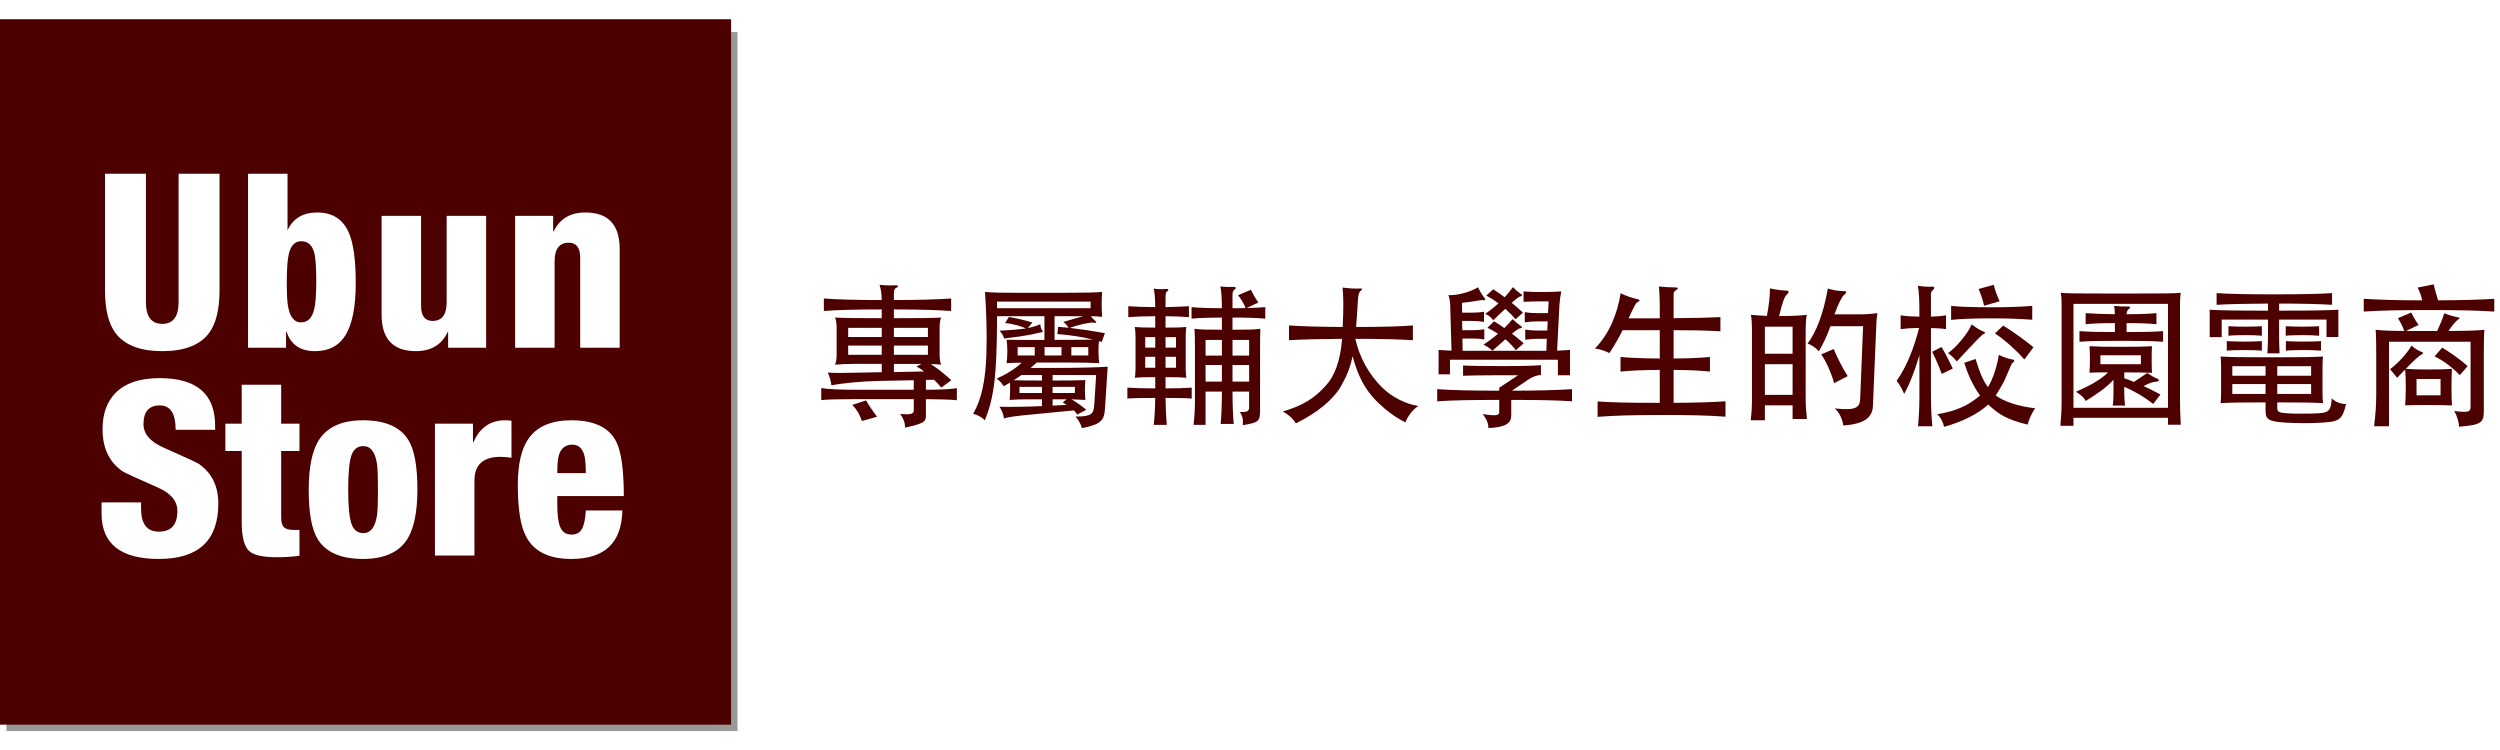 <?xml version="1.0" encoding="utf-8"?>
<!-- Generator: Adobe Illustrator 16.0.0, SVG Export Plug-In . SVG Version: 6.00 Build 0)  -->
<!DOCTYPE svg PUBLIC "-//W3C//DTD SVG 1.1//EN" "http://www.w3.org/Graphics/SVG/1.1/DTD/svg11.dtd">
<svg version="1.1" xmlns="http://www.w3.org/2000/svg" xmlns:xlink="http://www.w3.org/1999/xlink" x="0px" y="0px"
	 width="389.833px" height="117px" viewBox="0 0 389.833 117" enable-background="new 0 0 389.833 117" xml:space="preserve">
<g id="圖層_2" display="none">
</g>
<g id="圖層_1">
	<rect x="-29" y="-5" fill="#FFFFFF" width="1024" height="126"/>
	<g>
		<rect x="1" y="5" fill="#999999" width="114" height="109"/>
		<rect y="3" fill="#4D0000" width="114" height="110"/>
	</g>
	<g>
		<g>
			<path fill="#FFFFFF" d="M34.232,27.091v18.164c0,3.015-0.558,5.257-1.672,6.726c-1.419,1.85-3.838,2.774-7.258,2.774
				s-5.839-0.925-7.258-2.774c-1.115-1.469-1.672-3.711-1.672-6.726V27.091h6.384v20.026c0,2.255,0.849,3.382,2.546,3.382
				c1.697,0,2.546-1.127,2.546-3.382V27.091H34.232z"/>
			<path fill="#FFFFFF" d="M38.678,54.223V27.091h6.156v8.816c0.867-1.849,2.411-2.774,4.631-2.774c2.347,0,3.98,1.026,4.899,3.078
				c0.74,1.647,1.109,4.282,1.109,7.904c0,3.75-0.545,6.485-1.634,8.208c-1.014,1.622-2.584,2.432-4.712,2.432
				c-2.306,0-3.788-1.013-4.446-3.04h-0.076v2.508H38.678z M44.72,44.077c0,1.748,0.063,2.977,0.19,3.686
				c0.304,1.672,0.975,2.508,2.014,2.508c1.039,0,1.723-0.658,2.052-1.976c0.228-0.861,0.342-2.356,0.342-4.484
				c0-2.204-0.114-3.698-0.342-4.484c-0.329-1.14-1.001-1.71-2.014-1.71c-0.938,0-1.571,0.621-1.9,1.862
				C44.834,40.341,44.72,41.873,44.72,44.077z"/>
			<path fill="#FFFFFF" d="M75.804,33.665v20.558h-5.928v-2.432H69.8c-0.938,1.976-2.584,2.964-4.94,2.964
				c-3.572,0-5.358-1.9-5.358-5.7v-15.39h6.156v14.022c0,1.571,0.595,2.356,1.786,2.356c1.469,0,2.204-0.975,2.204-2.926V33.665
				H75.804z"/>
			<path fill="#FFFFFF" d="M80.326,54.223V33.665h5.928v2.432h0.076c0.937-1.976,2.584-2.964,4.94-2.964
				c3.572,0,5.358,1.9,5.358,5.7v15.39h-6.156V40.201c0-1.57-0.596-2.356-1.786-2.356c-1.469,0-2.204,0.976-2.204,2.926v13.452
				H80.326z"/>
		</g>
		<g>
			<path fill="#FFFFFF" d="M15.84,78.342h6.156v0.95c0,2.407,0.925,3.61,2.774,3.61c1.925,0,2.888-1.076,2.888-3.23
				c0-1.545-1.014-2.761-3.04-3.648c-3.471-1.52-5.333-2.381-5.586-2.584c-2.027-1.444-3.04-3.61-3.04-6.498
				c0-2.381,0.659-4.256,1.976-5.624c1.52-1.57,3.825-2.356,6.916-2.356c5.776,0,8.664,2.47,8.664,7.41v0.646h-6.156
				c0-2.533-0.823-3.8-2.47-3.8c-1.698,0-2.546,0.976-2.546,2.926c0,1.495,1.013,2.698,3.04,3.61
				c3.546,1.571,5.408,2.432,5.586,2.584c2.026,1.394,3.04,3.458,3.04,6.194c0,5.751-3.091,8.626-9.272,8.626
				c-5.954,0-8.93-2.356-8.93-7.068V78.342z"/>
			<path fill="#FFFFFF" d="M37.689,81.332V70.324h-2.546v-4.256h2.546v-6.08h6.156v6.08h2.85v4.256h-2.85V80.73
				c0,0.712,0.146,1.208,0.437,1.487c0.291,0.28,0.804,0.419,1.539,0.419c0.228,0,0.519,0,0.874,0v4.032
				c-1.166,0.149-2.343,0.224-3.534,0.224c-2.204,0-3.648-0.33-4.332-0.991C38.069,85.191,37.689,83.667,37.689,81.332z"/>
			<path fill="#FFFFFF" d="M56.613,87.158c-3.445,0-5.802-1.026-7.068-3.078c-0.938-1.52-1.406-4.079-1.406-7.676
				c0-3.496,0.519-6.08,1.558-7.752c1.317-2.077,3.623-3.116,6.916-3.116c3.445,0,5.801,1.026,7.068,3.078
				c0.937,1.52,1.406,4.079,1.406,7.676c0,3.496-0.52,6.08-1.558,7.752C62.212,86.12,59.906,87.158,56.613,87.158z M58.931,76.366
				c0-2.153-0.051-3.509-0.152-4.066c-0.279-1.824-0.988-2.736-2.128-2.736c-0.912,0-1.533,0.494-1.862,1.482
				c-0.329,0.988-0.494,2.749-0.494,5.282s0.165,4.3,0.494,5.301c0.329,1.001,0.95,1.501,1.862,1.501
				c1.14,0,1.849-0.912,2.128-2.736C58.88,79.837,58.931,78.494,58.931,76.366z"/>
			<path fill="#FFFFFF" d="M67.823,86.626V66.068h5.928v2.888h0.076c0.988-2.28,2.635-3.42,4.94-3.42
				c0.405,0,0.735,0.025,0.988,0.076v5.776c-0.532-0.101-1.102-0.152-1.71-0.152c-2.711,0-4.066,1.242-4.066,3.724v11.666H67.823z"
				/>
			<path fill="#FFFFFF" d="M97.273,77.354H86.899v1.254c0,1.672,0.15,2.863,0.452,3.572c0.327,0.785,0.917,1.178,1.771,1.178
				c0.754,0,1.294-0.291,1.621-0.874c0.327-0.583,0.527-1.545,0.603-2.888h5.7c-0.101,5.042-2.755,7.562-7.962,7.562
				c-3.487,0-5.838-1.165-7.051-3.496c-0.86-1.596-1.289-4.281-1.289-8.056c0-3.217,0.557-5.624,1.672-7.22
				c1.342-1.9,3.572-2.85,6.688-2.85c3.496,0,5.814,1.089,6.954,3.268C96.868,70.375,97.273,73.225,97.273,77.354z M86.899,73.782
				h4.446c0-1.292-0.076-2.216-0.228-2.774c-0.304-1.114-0.925-1.672-1.862-1.672c-1.039,0-1.736,0.52-2.09,1.558
				C86.988,71.477,86.899,72.439,86.899,73.782z"/>
		</g>
	</g>
	<g>
		<path fill="#4D0000" d="M148.317,46.545v1.944c-2.256-0.144-4.92-0.24-8.929-0.24v1.368c4.128,0,5.809-0.024,7.369-0.096
			c-0.144,0.24-0.24,0.936-0.24,1.512v4.32c0,0.552,0.096,1.248,0.24,1.512c-0.48-0.048-1.032-0.096-1.608-0.096
			c1.032,0.696,2.112,1.512,3.192,2.52l-1.56,1.152c-0.384-0.456-0.744-0.864-1.128-1.224l-1.272,0.024v1.536
			c2.064,0,4.128-0.096,4.825-0.264v1.896c-0.744-0.096-3.168-0.168-4.825-0.168v2.568c0,0.96-0.312,1.224-3.24,1.872
			c-0.024-0.816-0.24-1.368-0.768-2.136c1.848,0.168,2.112-0.048,2.112-0.6v-1.704h-9.193c-2.232,0-4.417,0.048-5.232,0.144v-1.872
			c0.84,0.168,3,0.264,5.232,0.264h9.193v-1.488l-5.665,0.12c-2.304,0.048-5.28,0.312-7.177,0.672
			c-0.072-0.696-0.264-1.344-0.576-1.992c1.008,0.096,1.656,0.096,8.424-0.048v-1.296h-4.368c-1.032,0-2.088,0.048-2.928,0.12
			c0.168-0.264,0.264-0.96,0.264-1.512v-4.32c0-0.576-0.096-1.272-0.264-1.512c1.56,0.072,3.264,0.096,7.296,0.096V48.25
			c-4.056,0-6.744,0.072-9.024,0.24v-1.944c2.304,0.168,4.968,0.24,9.024,0.24c-0.024-1.056-0.096-1.512-0.336-2.376
			c0.84,0.096,1.776,0.12,2.616,0.072c0.288-0.024,0.336,0.24,0.024,0.384c-0.336,0.144-0.408,0.384-0.408,1.104v0.816
			C143.396,46.786,146.061,46.689,148.317,46.545z M137.492,51.13h-5.232v1.416h5.232V51.13z M137.492,53.89h-5.232v1.44h5.232
			V53.89z M134.396,65.651c-0.336-1.008-0.72-1.68-1.488-2.52l2.136-0.696c0.48,0.84,1.104,1.729,1.704,2.544L134.396,65.651z
			 M139.388,52.546h5.304V51.13h-5.304V52.546z M139.388,55.33h5.304v-1.44h-5.304V55.33z M139.388,58.019l4.729-0.096
			c-0.384-0.288-0.792-0.552-1.224-0.792l0.816-0.384h-4.32V58.019z"/>
		<path fill="#4D0000" d="M160.7,57.371h4.561c2.904,0,6.289-0.096,7.465-0.192l-0.432,6.649c-0.12,1.704-0.624,2.376-3.601,2.928
			c-0.12-0.552-0.384-1.056-0.984-1.8c2.544,0,2.832-0.408,2.928-1.92l0.288-4.56h-6.792v0.864c2.4,0,3.792-0.024,5.112-0.072
			c-0.048,0.384-0.072,0.96-0.072,1.536s0.024,1.176,0.072,1.56c-0.84-0.048-1.416-0.072-2.184-0.096
			c0.912,0.528,1.56,0.984,2.328,1.632l-1.416,0.744c-0.144-0.216-0.312-0.432-0.528-0.648l-5.953,0.576
			c-3.096,0.288-4.392,0.456-4.944,0.696c-0.072-0.648-0.24-1.104-0.696-1.848c0.864,0.048,4.392,0.024,6.625-0.096v-1.056h-2.208
			c-1.104,0-1.8,0.024-2.832,0.096c0.048-0.384,0.072-1.008,0.072-1.584c0-0.384,0-0.792-0.024-1.104
			c-0.312,0.168-0.648,0.36-0.984,0.552c-0.312-0.456-0.432-0.672-1.08-1.2c1.632-0.72,3.096-1.68,3.888-2.472
			c-0.864,0-1.608,0.024-2.352,0.072c0.072-0.456,0.12-1.176,0.12-1.848c0-0.672-0.048-1.344-0.12-1.8
			c1.536,0.048,3.24,0.024,5.904,0.024v-3.696h-7.393c0,9.481-0.528,12.865-1.896,16.226c-0.504-0.504-1.128-0.84-1.824-1.008
			c1.272-2.184,1.944-5.161,2.064-9.385c0.096-3.48,0-6.024-0.216-9.625c0.936,0.12,1.776,0.144,9.097,0.144
			c7.321,0,8.353-0.048,9.169-0.144c-0.048,0.432-0.072,1.176-0.072,1.968c0,0.768,0.024,1.512,0.072,1.92
			c-0.744-0.072-1.224-0.096-1.776-0.096c0.216,0.288,0.456,0.528,0.672,0.696c0.288,0.216,0.216,0.408-0.144,0.312
			c-0.456-0.12-2.4,0.288-3.792,0.816c1.848,0.216,3.601,0.48,5.473,0.816l-0.504,1.368c-0.144-0.048-0.288-0.072-0.432-0.12
			c-0.048,0.432-0.072,1.032-0.072,1.608c0,0.672,0.048,1.368,0.12,1.824c-1.344-0.072-2.952-0.096-4.824-0.096h-4.92
			C161.348,56.818,161.012,57.106,160.7,57.371z M170.061,47.025h-14.593v1.032h14.593V47.025z M156.74,50.362l0.576-0.936
			c1.104,0.192,2.232,0.432,3.672,0.864l-0.72,0.864c0.648-0.12,1.464-0.36,1.944-0.6c0.048,0.504,0.168,0.816,0.432,1.2
			c-2.952,0.72-4.032,0.744-6.073,1.032c-0.192-0.672-0.336-0.768-0.72-1.224c1.728-0.072,3.264-0.216,4.128-0.336
			C159.188,50.842,158.107,50.53,156.74,50.362z M158.06,59.291c1.152,0.024,2.616,0.048,4.417,0.048v-0.864h-3.192
			C158.9,58.738,158.492,59.026,158.06,59.291z M161.348,54.13h-2.665v1.296h2.665V54.13z M162.476,60.323h-3.504v0.96h3.504V60.323
			z M165.524,54.13h-2.64v1.296h2.64V54.13z M164.132,61.283h3.48v-0.96h-3.48V61.283z M165.716,62.747l0.6-0.48h-2.184v0.984
			l2.184-0.12C166.148,63.011,165.932,62.891,165.716,62.747z M164.444,53.002c2.76,0,4.488-0.024,6-0.048
			c-1.632-0.408-3.433-0.696-5.569-0.864l0.12-1.128c0.552,0.048,1.104,0.096,1.632,0.144c-0.192-0.312-0.408-0.576-0.816-0.912
			c1.392-0.408,2.136-0.624,3.096-0.888h-4.464V53.002z M169.701,54.13h-2.64v1.296h2.64V54.13z"/>
		<path fill="#4D0000" d="M185.828,60.443v1.704c-0.936-0.072-2.4-0.096-4.081-0.096c0.024,1.776,0.096,3.24,0.192,4.2h-2.04
			c0.12-0.96,0.216-2.424,0.24-4.2c-1.752,0-3.409,0.024-4.345,0.096v-1.704c0.936,0.072,2.592,0.12,4.345,0.12v-1.752
			c-2.041,0-2.353,0.024-3.192,0.096c0.072-0.24,0.12-0.888,0.12-1.393v-5.136c0-0.528-0.072-1.176-0.12-1.392
			c0.84,0.072,1.152,0.096,3.192,0.096v-1.776c-1.584,0-3.409,0.072-4.201,0.144v-1.704c0.816,0.072,2.616,0.144,4.201,0.144
			c0-1.416-0.12-2.424-0.24-2.88c0.72,0.096,1.296,0.096,1.944,0.048c0.408-0.024,0.456,0.192,0.12,0.408
			c-0.144,0.096-0.216,0.264-0.216,1.008v1.416c1.44-0.024,2.952-0.096,3.648-0.144v1.704c-0.696-0.072-2.208-0.12-3.648-0.144
			v1.776c2.064,0,2.376-0.024,3.24-0.096c-0.048,0.264-0.096,0.864-0.096,1.392v5.136c0,0.504,0.048,1.152,0.096,1.393
			c-0.816-0.072-1.176-0.096-3.24-0.096v1.752C183.428,60.563,184.892,60.515,185.828,60.443z M180.14,52.57h-1.561v1.632h1.561
			V52.57z M180.14,55.642h-1.561v1.704h1.561V55.642z M181.748,54.202h1.632V52.57h-1.632V54.202z M181.748,57.346h1.632v-1.704
			h-1.632V57.346z M192.188,61.067c0,1.8,0.072,3.936,0.192,5.04h-2.04c0.12-1.104,0.192-3.24,0.192-5.04h-2.544v5.184h-1.872
			c0.144-1.32,0.216-2.424,0.216-3.864V54.61c0-1.873-0.024-2.833-0.072-3.336c1.008,0.12,1.849,0.144,4.272,0.144v-1.896
			c-2.16,0-3.768,0.072-4.729,0.168v-1.8c0.888,0.096,2.544,0.168,4.729,0.168c0-1.608-0.096-2.76-0.24-3.384
			c0.624,0.072,1.56,0.096,2.04,0.072c0.408-0.024,0.504,0.192,0.144,0.432c-0.192,0.12-0.288,0.408-0.288,0.744v2.136
			c0.768,0,1.44,0,2.04-0.024c-0.24-0.624-0.672-1.392-1.176-1.992l2.016-0.864c0.312,0.672,0.672,1.32,1.152,1.992l-1.824,0.864
			c1.176-0.024,2.112-0.072,2.904-0.144v1.8c-1.416-0.12-2.712-0.168-5.112-0.168v1.896c2.424,0,3.313-0.024,4.344-0.144
			c-0.024,0.552-0.048,1.464-0.048,3.336v9.192c0,1.848-0.048,2.064-2.688,2.497c0.072-0.96-0.072-1.584-0.504-2.064
			c1.2,0.072,1.488-0.144,1.488-0.696v-2.472H192.188z M190.532,55.45v-2.448h-2.544v2.448H190.532z M190.532,59.506v-2.592h-2.544
			v2.592H190.532z M194.781,55.45v-2.448h-2.592v2.448H194.781z M194.781,59.506v-2.592h-2.592v2.592H194.781z"/>
		<path fill="#4D0000" d="M209.204,60.035c-1.152,2.136-3.648,4.272-7.129,5.977c-0.528-0.816-1.104-1.32-2.04-1.848
			c3.072-0.912,4.848-1.968,6.745-4.081c1.32-1.44,2.232-3.792,2.496-7.249c-3.552,0.024-6.265,0.096-8.281,0.216v-2.304
			c2.064,0.144,4.776,0.216,8.377,0.24c0.144-2.976,0.12-4.776-0.024-6.145c0.912,0.12,1.944,0.192,2.736,0.144
			c0.384-0.024,0.432,0.12,0.096,0.36c-0.288,0.216-0.384,0.696-0.432,1.416c-0.096,1.584-0.192,3.097-0.288,4.225
			c3.864,0,6.721-0.072,8.857-0.24v2.304c-2.16-0.144-5.064-0.216-8.977-0.216c0.648,2.88,2.088,5.544,4.201,7.609
			c1.464,1.44,3.624,2.568,5.616,2.856c-0.96,0.672-1.56,1.488-2.016,2.568c-2.136-1.056-4.464-3.024-5.688-4.705
			c-1.176-1.584-1.896-3.288-2.544-5.616C210.524,57.418,209.996,58.594,209.204,60.035z"/>
		<path fill="#4D0000" d="M235.652,64.763c0,1.224-0.816,1.848-3.553,1.992c-0.024-0.744-0.24-1.368-0.912-2.185
			c2.256,0.336,2.592,0.192,2.592-0.36v-1.848c-4.176,0-7.393,0.048-9.673,0.216v-1.896c2.304,0.168,5.521,0.24,9.673,0.24v-0.456
			l2.928-1.944h-3.912c-1.824,0-3.336,0.024-4.656,0.072v-1.608c1.08,0.072,2.496,0.096,6,0.096c3.408,0,5.16-0.048,6.145-0.144
			v1.536c-0.648,0.024-1.392,0.312-1.944,0.696l-2.592,1.752c4.081,0,7.129-0.096,9.385-0.24v1.896
			c-2.28-0.168-5.353-0.216-9.48-0.216V64.763z M229.58,48.753c0.72,0,1.296-0.048,1.824-0.144v1.584
			c-0.504-0.096-1.104-0.144-1.824-0.144h-1.584l0.024,1.44h1.608c0.72,0,1.296-0.048,1.824-0.144v1.584
			c-0.504-0.072-1.104-0.144-1.824-0.144h-1.584l0.024,1.92h13.057l0.072-1.872h-1.536c-0.72,0-1.32,0.072-1.824,0.144v-1.584
			c0.528,0.096,1.104,0.144,1.824,0.144h1.608l0.072-1.417h-1.752c-0.72,0-1.32,0.072-1.824,0.144v-1.584
			c0.528,0.096,1.104,0.144,1.824,0.144h1.8l0.096-1.824h-1.776c-0.552,0-1.296,0.024-2.136,0.072v-1.632
			c0.816,0.072,1.752,0.096,2.784,0.096c1.008,0,2.28-0.024,3.096-0.096c-0.12,0.576-0.24,1.368-0.288,2.136l-0.36,7.104
			c0.792-0.024,1.464-0.072,2.016-0.12v3.96h-1.896v-2.424h-16.826v2.28h-1.776v-3.816c0.576,0.048,1.224,0.096,2.016,0.12
			l-0.192-6.648c0-0.84-0.072-1.368-0.288-2.016c1.2,0.096,3.36-0.432,4.608-1.224c0.288,0.624,0.696,1.272,0.984,1.632
			c0.24,0.288,0.192,0.432-0.144,0.384c-0.24-0.024-0.672,0.024-1.176,0.12c-0.6,0.12-1.417,0.216-2.16,0.288l0.024,1.536H229.58z
			 M231.932,51.106l1.056-1.008c0.552,0.36,1.08,0.696,1.584,1.056c0.432-0.432,0.864-0.888,1.296-1.392
			c0.48,0.456,0.864,0.792,1.32,1.104c0.24,0.168,0.216,0.24-0.12,0.312c-0.216,0.048-0.48,0.168-1.296,0.864
			c0.648,0.48,1.248,0.984,1.824,1.488l-1.224,1.081c-0.48-0.625-1.032-1.2-1.632-1.705c-0.528,0.456-1.176,1.032-2.017,1.776
			c-0.408-0.36-0.864-0.672-1.392-0.936c0.816-0.552,1.561-1.104,2.256-1.704C233.084,51.706,232.532,51.394,231.932,51.106z
			 M231.764,46.089l1.08-0.984c0.624,0.408,1.224,0.816,1.776,1.248c0.48-0.504,0.912-1.032,1.296-1.584
			c0.48,0.504,0.864,0.816,1.32,1.128c0.168,0.12,0.168,0.264-0.12,0.312c-0.216,0.048-0.456,0.168-1.392,1.008
			c0.6,0.48,1.176,0.984,1.752,1.536l-1.152,1.032c-0.48-0.576-1.032-1.128-1.608-1.632c-0.504,0.48-1.104,1.056-1.872,1.776
			c-0.36-0.48-0.696-0.744-1.272-0.984c0.744-0.504,1.44-1.056,2.088-1.632C233.06,46.833,232.412,46.449,231.764,46.089z"/>
		<path fill="#4D0000" d="M250.963,55.066c-0.624-0.336-1.464-0.624-2.256-0.72c2.208-2.304,3.433-5.185,4.008-8.617
			c0.792,0.408,1.992,0.792,2.497,0.888c0.552,0.096,0.6,0.288,0.12,0.504c-0.24,0.12-0.456,0.528-1.392,2.52h4.873v-2.136
			c0-0.576-0.048-2.232-0.144-2.832c0.84,0.096,1.848,0.144,2.592,0.144c0.408,0,0.48,0.192,0.168,0.384
			c-0.336,0.192-0.456,0.336-0.456,0.744v3.672c3.504-0.024,5.232-0.072,7.297-0.168v2.208c-2.688-0.144-4.657-0.168-7.297-0.168
			v4.417c2.568-0.024,4.128-0.096,5.665-0.24v2.28c-1.536-0.168-3.096-0.24-5.665-0.264v5.136c3.792-0.024,5.785-0.096,8.089-0.24
			v2.4c-2.64-0.192-4.896-0.264-9.913-0.264c-5.041,0-7.393,0.096-10.033,0.288v-2.4c2.592,0.168,4.896,0.216,9.697,0.216v-5.136
			c-2.832,0.024-4.512,0.096-6.121,0.264v-2.28c1.632,0.144,3.289,0.216,6.121,0.24V51.49h-5.785
			C252.452,52.618,251.684,53.962,250.963,55.066z"/>
		<path fill="#4D0000" d="M275.204,65.531h-2.208c0.168-1.488,0.192-2.208,0.192-3.528V51.274c0-0.744-0.048-1.584-0.168-2.184
			c0.648,0.072,1.536,0.12,2.497,0.168c0.312-1.608,0.48-3.121,0.48-4.296c0.768,0.192,1.824,0.336,2.592,0.36
			c0.384,0.024,0.432,0.24,0.048,0.6c-0.36,0.336-0.6,0.888-1.224,3.36c1.776,0,3.12-0.048,4.32-0.192
			c-0.12,0.648-0.168,1.488-0.168,2.184v10.561c0,1.344,0.048,2.088,0.192,3.504h-2.232v-2.136h-4.32V65.531z M279.524,50.938h-4.32
			v4.224h4.32V50.938z M279.524,56.794h-4.32v4.776h4.32V56.794z M290.037,49.018c0.912,0,2.112-0.096,2.712-0.192
			c-0.12,0.696-0.168,1.536-0.192,2.376l-0.504,12.073c-0.072,1.704-1.128,2.832-4.632,3.072c-0.096-0.864-0.552-1.992-1.32-2.664
			c3.241,0.36,3.913-0.096,3.96-1.488l0.456-11.329h-5.088c-0.552,1.56-1.08,2.616-1.8,3.913c-0.576-0.6-1.2-1.032-1.776-1.2
			c1.368-1.8,2.496-4.705,3.168-8.593c0.672,0.24,1.752,0.432,2.497,0.408c0.456-0.024,0.504,0.24,0.024,0.6
			c-0.336,0.264-0.936,1.488-1.488,3.024H290.037z M286.004,59.747c-0.408-1.488-1.248-3.408-2.016-4.488l1.944-0.84
			c0.528,1.296,1.392,3,2.185,4.225L286.004,59.747z"/>
		<path fill="#4D0000" d="M296.923,61.427c-0.312-0.768-0.696-1.464-1.176-2.04c1.584-2.232,2.76-5.281,3.504-8.257
			c-1.224,0.024-2.16,0.096-2.88,0.192v-2.16c0.744,0.144,1.68,0.192,2.928,0.216c0-2.64-0.048-3.72-0.24-4.824
			c0.744,0.144,1.776,0.192,2.16,0.144c0.432-0.048,0.552,0.192,0.12,0.6c-0.192,0.192-0.24,0.264-0.24,0.552v3.528
			c0.984-0.024,1.752-0.096,2.352-0.216v2.16c-0.6-0.096-1.368-0.144-2.352-0.168v10.801c0,1.272,0.072,2.953,0.216,4.513h-2.232
			c0.144-1.56,0.216-3.24,0.216-4.513v-6.576C298.627,57.634,297.931,59.579,296.923,61.427z M302.78,58.307
			c-0.408-1.128-0.888-2.232-1.488-3.457l1.464-0.744c0.72,1.248,1.272,2.353,1.752,3.36L302.78,58.307z M311.685,55.33
			c0.696,0.36,1.632,0.672,2.208,0.744c0.288,0.048,0.24,0.336-0.048,0.48c-0.12,0.048-0.36,0.576-1.2,2.592
			c-0.216,0.504-0.864,1.632-1.44,2.52c1.344,1.008,3.696,1.729,6.145,1.992c-0.528,0.744-0.984,1.8-1.176,2.544
			c-2.976-0.696-4.417-1.488-6.145-3.12c-1.656,1.536-4.225,2.736-6.889,3.48c-0.12-0.696-0.528-1.488-1.08-1.968
			c2.833-0.456,4.849-1.32,6.697-2.929c-1.08-1.44-1.92-3.336-2.472-5.088l1.776-0.6c0.6,2.017,1.152,3.36,1.92,4.393
			C310.772,59.123,311.42,57.083,311.685,55.33z M309.26,52.114c-0.216,0.072-1.128,1.008-4.128,4.249
			c-0.336-0.432-0.768-0.864-1.368-1.296c1.44-1.056,3.072-3.072,3.696-4.488c0.696,0.552,1.344,0.936,1.896,1.152
			C309.596,51.826,309.62,51.97,309.26,52.114z M310.556,49.642c-3.048,0-5.04,0.096-6.313,0.24v-2.184
			c1.344,0.144,3.216,0.216,6.361,0.216c2.424,0,4.488-0.072,6.289-0.216v2.16C314.901,49.714,313.053,49.642,310.556,49.642z
			 M309.38,47.673c-0.168-0.816-0.456-1.68-0.84-2.616l2.353-0.648c0.168,0.744,0.48,1.632,0.912,2.568L309.38,47.673z
			 M315.669,56.05c-1.128-1.272-2.88-2.928-4.584-4.057l1.272-1.224c1.752,1.056,3.313,2.232,4.729,3.384L315.669,56.05z"/>
		<path fill="#4D0000" d="M323.323,65.147v1.248h-2.04c0.12-1.32,0.192-2.544,0.192-3.96V47.793c0-0.96-0.024-1.488-0.12-2.136
			c0.912,0.096,2.52,0.12,9.36,0.12c6.841,0,8.425-0.024,9.337-0.12c-0.096,0.648-0.12,1.224-0.12,2.136v14.473
			c0,1.392,0.048,2.641,0.12,3.96h-1.992v-1.08H323.323z M338.061,63.587V47.385h-14.737v16.202H338.061z M325.244,62.531
			c-0.312-0.552-0.648-0.864-1.536-1.44c2.4-1.056,3.84-1.896,5.016-3.024c-1.224,0-2.04,0-2.904,0.048
			c0.048-0.648,0.072-1.368,0.072-2.088c0-0.72-0.024-1.416-0.072-2.041c1.296,0.072,2.376,0.096,4.896,0.096
			c2.568,0,3.577-0.024,4.849-0.096c-0.048,0.648-0.048,1.368-0.048,2.088s0.024,1.44,0.048,2.064
			c-1.224-0.048-2.088-0.072-4.32-0.072v0.912c0.552,0.192,1.056,0.384,1.512,0.576c0.792-0.528,1.296-0.864,2.064-1.392
			c0.648,0.432,0.96,0.624,1.536,0.864c0.408,0.168,0.384,0.432-0.072,0.48c-0.648,0.072-1.032,0.168-2.041,0.696
			c0.816,0.36,1.632,0.768,2.641,1.32l-1.128,1.464c-1.584-1.224-2.952-1.992-4.512-2.664v1.032c0,0.648,0.048,1.32,0.12,1.896
			h-1.92c0.072-0.48,0.12-1.176,0.12-1.896v-2.136C328.46,60.418,327.284,61.235,325.244,62.531z M325.22,50.554v-1.728
			c1.416,0.096,2.352,0.144,4.56,0.168c-0.024-0.648-0.072-1.032-0.12-1.296c0.864,0.096,1.464,0.12,2.16,0.096
			c0.432-0.024,0.432,0.192,0.096,0.432c-0.192,0.144-0.288,0.384-0.312,0.768c2.304,0,3.336-0.048,4.657-0.168v1.728
			c-1.368-0.12-2.376-0.168-4.657-0.168v1.392c3,0,3.913-0.024,5.688-0.144v1.656c-1.968-0.12-2.832-0.144-6.528-0.144
			c-3.648,0-4.608,0.024-6.505,0.144v-1.656c1.776,0.12,2.665,0.144,5.521,0.144v-1.392
			C327.548,50.386,326.563,50.434,325.22,50.554z M327.524,56.794h6.313v-1.392h-6.313V56.794z"/>
		<path fill="#4D0000" d="M345.643,47.529v-1.824c2.112,0.144,5.088,0.192,9.001,0.192c3.912,0,6.913-0.048,9.001-0.192v1.824
			c-1.944-0.12-4.705-0.192-8.257-0.192v1.104c5.232,0,7.584-0.048,9.241-0.144v4.249h-1.848v-2.712h-7.393v2.017
			c0,1.272,0.024,2.112,0.072,3.24h-1.896c0.072-1.176,0.096-2.016,0.096-3.24v-2.017h-7.225v2.736h-1.873v-4.272
			c1.632,0.096,4.008,0.144,9.097,0.144v-1.104C350.228,47.361,347.563,47.41,345.643,47.529z M355.1,63.563
			c0,0.672,0.216,0.792,1.56,0.888c1.056,0.072,3.313,0.072,4.729,0c1.776-0.096,2.088-0.408,2.208-2.353
			c0.552,0.6,1.392,0.888,2.232,0.912c-0.648,2.592-1.032,2.76-4.393,2.928c-1.344,0.072-3.6,0.048-4.824-0.024
			c-3-0.168-3.336-0.528-3.336-1.944v-1.224c-4.056,0-5.473,0.024-7.009,0.12c0.048-0.36,0.072-1.056,0.072-1.68v-3.912
			c0-0.624-0.024-1.32-0.072-1.68c1.632,0.096,3.289,0.12,7.993,0.12c4.705,0,6.361-0.024,7.969-0.12
			c-0.048,0.288-0.072,1.056-0.072,1.68v3.912c0,0.624,0.024,1.296,0.072,1.68c-1.488-0.096-3.168-0.12-7.128-0.12V63.563z
			 M349.964,54.586c-0.96,0-2.041,0.024-2.736,0.096v-1.488c0.72,0.048,1.8,0.072,2.736,0.072c1.08,0,1.992-0.024,2.736-0.072v1.488
			C351.98,54.61,351.02,54.586,349.964,54.586z M350.107,52.258c-0.912,0-1.992,0.024-2.616,0.096v-1.488
			c0.648,0.048,1.704,0.072,2.616,0.072c1.008,0,1.873-0.024,2.592-0.072v1.488C351.98,52.282,351.116,52.258,350.107,52.258z
			 M353.276,57.106h-5.185v1.488h5.185V57.106z M353.276,59.891h-5.185v1.536h5.185V59.891z M355.1,58.594h5.28v-1.488h-5.28V58.594
			z M355.1,61.427h5.28v-1.536h-5.28V61.427z M359.037,52.258c-0.912,0-1.992,0.024-2.616,0.096v-1.488
			c0.648,0.048,1.704,0.072,2.616,0.072c1.008,0,1.872-0.024,2.592-0.072v1.488C360.909,52.282,360.044,52.258,359.037,52.258z
			 M359.181,54.586c-0.96,0-2.041,0.024-2.736,0.096v-1.488c0.72,0.048,1.8,0.072,2.736,0.072c1.08,0,1.992-0.024,2.736-0.072v1.488
			C361.197,54.61,360.236,54.586,359.181,54.586z"/>
		<path fill="#4D0000" d="M376.988,44.841l2.496-0.504c0.216,0.84,0.384,1.536,0.696,2.496c3.84-0.024,6.553-0.096,8.761-0.24v1.992
			c-2.472-0.168-5.568-0.24-10.177-0.24s-7.705,0.072-10.177,0.24v-1.992c2.305,0.144,5.089,0.24,9.121,0.24
			C377.54,46.089,377.3,45.417,376.988,44.841z M380.036,51.61c0.432-0.912,0.888-1.992,1.104-2.76
			c0.744,0.288,1.464,0.504,2.232,0.648c0.192,0.048,0.216,0.12,0.048,0.24c-0.432,0.312-0.792,0.672-1.632,1.872
			c3.792-0.024,4.801-0.096,5.617-0.192c-0.072,0.6-0.096,2.04-0.096,3.768v8.857c0,1.896-0.408,2.208-3.864,2.496
			c-0.024-0.648-0.216-1.488-0.744-2.448c2.232,0.264,2.544,0.168,2.544-0.744V53.29h-12.721v13.177h-2.328
			c0.24-1.872,0.336-3.408,0.336-5.041v-6.241c0-1.584-0.024-3.216-0.096-3.768c0.744,0.096,1.632,0.168,4.464,0.192
			c-0.168-0.552-0.576-1.368-0.984-1.992l2.088-0.888c0.192,0.48,0.768,1.44,1.128,1.944l-1.944,0.936H380.036z M373.795,58.907
			l-1.104-1.344c1.176-0.864,2.688-2.472,3.336-3.672c0.576,0.48,1.08,0.816,1.656,1.008c0.192,0.072,0.216,0.192,0.048,0.288
			c-0.576,0.336-1.08,0.792-2.592,2.328c0.888,0.072,1.896,0.096,3.601,0.096c1.752,0,2.688-0.024,3.6-0.096
			c-0.048,0.696-0.072,1.752-0.072,2.809s0.024,2.208,0.072,2.904c-0.888-0.048-1.848-0.072-3.6-0.072c-1.752,0-2.809,0-3.696,0.048
			c0.072-0.72,0.096-1.824,0.096-2.88c0-0.984-0.024-2.016-0.096-2.712C374.684,57.97,374.276,58.402,373.795,58.907z
			 M376.82,61.643h3.744v-2.544h-3.744V61.643z M383.564,58.499c-1.296-1.344-2.64-2.304-3.937-2.928l1.2-1.368
			c1.392,0.864,2.76,1.824,3.96,2.88L383.564,58.499z"/>
	</g>
</g>
<g id="圖層_3">
</g>
</svg>
